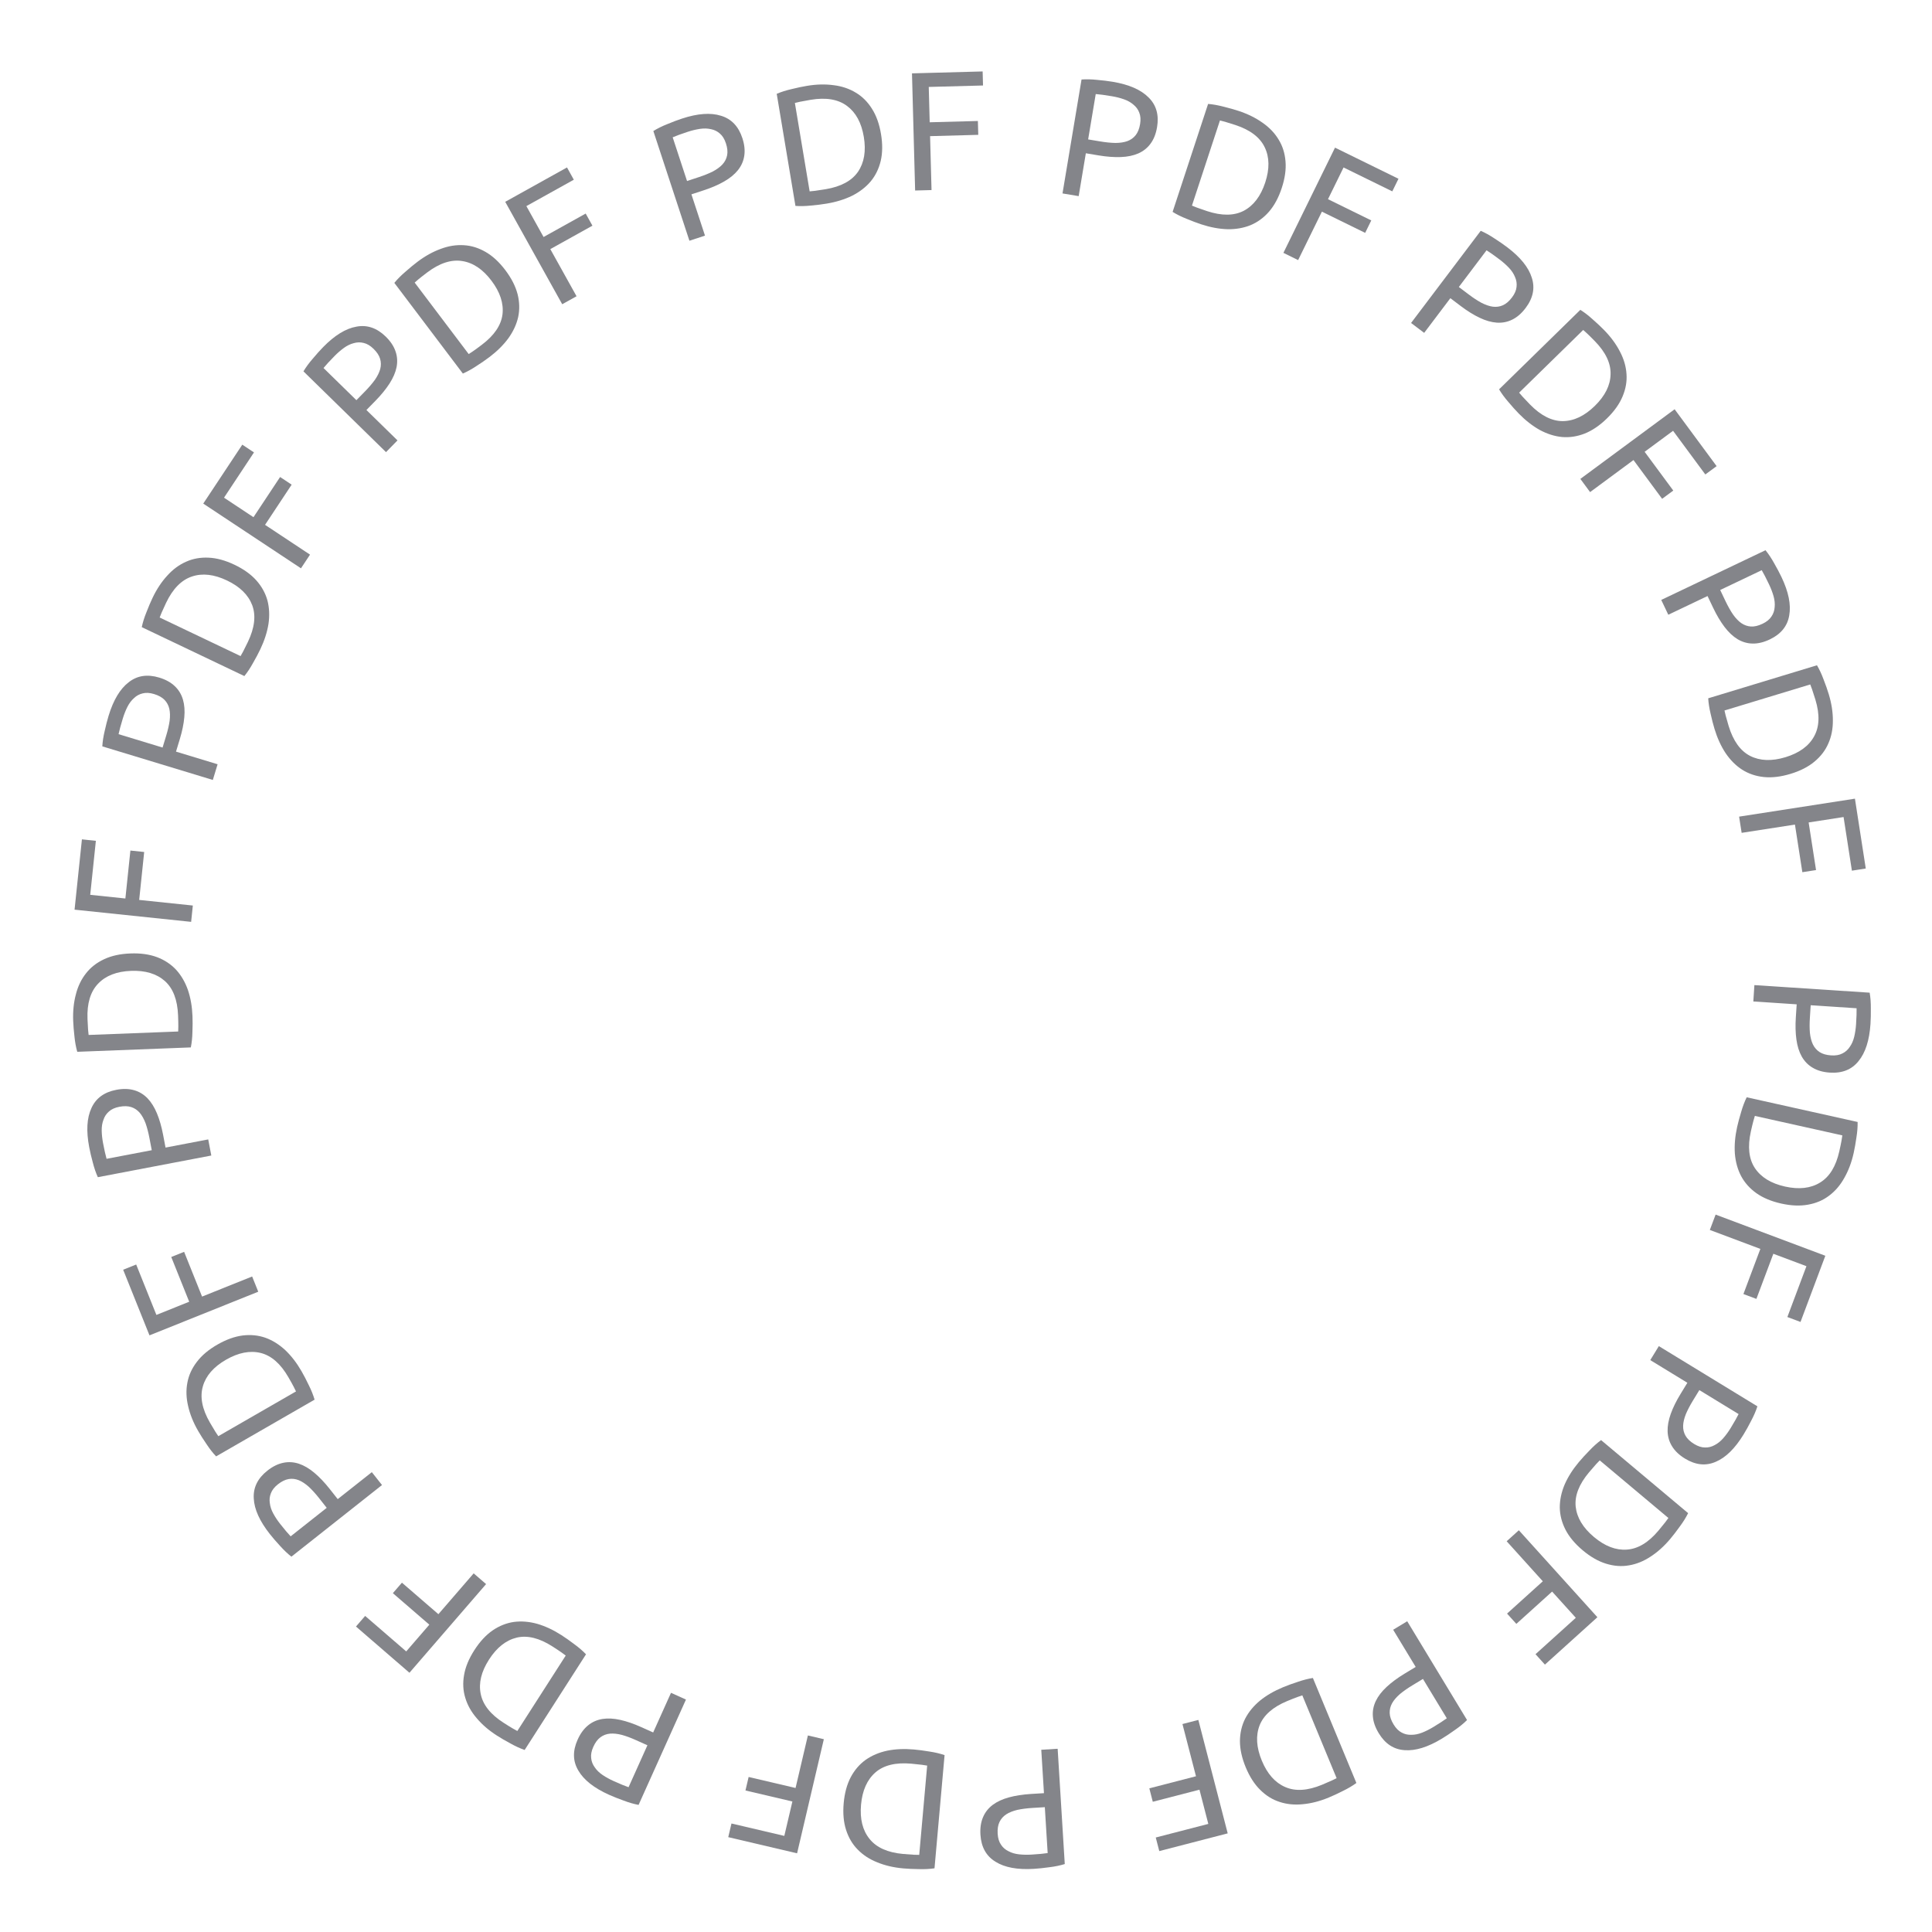 <svg width="100" height="100" viewBox="0 0 100 100" fill="none" xmlns="http://www.w3.org/2000/svg">
<path d="M96.816 52.998C96.76 53.848 96.554 54.489 96.198 54.922C95.848 55.361 95.352 55.56 94.712 55.518C94.362 55.495 94.067 55.411 93.825 55.266C93.588 55.128 93.399 54.934 93.258 54.685C93.121 54.442 93.03 54.15 92.982 53.807C92.934 53.465 92.924 53.081 92.952 52.656L92.996 51.984L90.752 51.836L90.807 50.989L96.773 51.381C96.816 51.623 96.836 51.891 96.834 52.183C96.838 52.482 96.832 52.753 96.816 52.998ZM96.069 53.019C96.093 52.658 96.102 52.381 96.097 52.187L93.721 52.031L93.68 52.669C93.66 52.96 93.661 53.223 93.68 53.459C93.706 53.694 93.757 53.893 93.834 54.056C93.916 54.225 94.034 54.359 94.185 54.457C94.336 54.554 94.534 54.611 94.779 54.627C95.012 54.642 95.207 54.609 95.365 54.525C95.522 54.448 95.649 54.334 95.747 54.182C95.85 54.037 95.926 53.863 95.974 53.662C96.022 53.46 96.054 53.246 96.069 53.019Z" fill="#84858A"/>
<path d="M92.197 62.296C91.685 62.182 91.255 62.003 90.909 61.758C90.569 61.515 90.305 61.22 90.12 60.874C89.939 60.529 89.832 60.14 89.796 59.708C89.767 59.277 89.806 58.819 89.913 58.335C89.967 58.096 90.037 57.833 90.124 57.548C90.205 57.267 90.3 57.016 90.409 56.795L96.15 58.073C96.155 58.319 96.135 58.587 96.088 58.876C96.046 59.171 95.999 59.438 95.946 59.678C95.838 60.162 95.676 60.592 95.461 60.969C95.251 61.347 94.989 61.653 94.674 61.888C94.364 62.124 94.001 62.279 93.584 62.353C93.172 62.429 92.71 62.41 92.197 62.296ZM90.624 58.565C90.45 59.351 90.518 59.982 90.831 60.458C91.149 60.936 91.67 61.255 92.393 61.416C93.117 61.577 93.721 61.508 94.206 61.209C94.697 60.912 95.029 60.37 95.204 59.584C95.256 59.351 95.294 59.168 95.317 59.036C95.34 58.909 95.354 58.819 95.359 58.767L90.831 57.759C90.814 57.809 90.788 57.896 90.755 58.02C90.72 58.15 90.676 58.331 90.624 58.565Z" fill="#84858A"/>
<path d="M88.8 62.867L94.479 64.998L93.194 68.424L92.514 68.169L93.501 65.538L91.788 64.895L90.911 67.231L90.239 66.979L91.116 64.643L88.501 63.662L88.8 62.867Z" fill="#84858A"/>
<path d="M90.25 74.243C89.806 74.97 89.326 75.443 88.81 75.661C88.296 75.887 87.765 75.833 87.217 75.498C86.918 75.316 86.695 75.104 86.548 74.864C86.402 74.632 86.325 74.372 86.315 74.086C86.307 73.808 86.362 73.506 86.478 73.18C86.595 72.855 86.764 72.511 86.987 72.147L87.338 71.572L85.418 70.399L85.861 69.675L90.963 72.791C90.888 73.025 90.782 73.272 90.645 73.53C90.51 73.796 90.378 74.034 90.25 74.243ZM89.579 73.915C89.767 73.606 89.904 73.365 89.99 73.192L87.958 71.951L87.625 72.496C87.473 72.745 87.351 72.978 87.259 73.196C87.172 73.416 87.125 73.616 87.118 73.796C87.112 73.985 87.154 74.157 87.243 74.314C87.332 74.471 87.481 74.613 87.69 74.741C87.889 74.862 88.078 74.923 88.256 74.922C88.431 74.927 88.597 74.885 88.754 74.796C88.912 74.715 89.06 74.596 89.196 74.44C89.333 74.284 89.46 74.109 89.579 73.915Z" fill="#84858A"/>
<path d="M81.923 80.245C81.52 79.907 81.222 79.55 81.028 79.174C80.838 78.801 80.74 78.418 80.734 78.025C80.734 77.636 80.817 77.241 80.985 76.841C81.157 76.445 81.403 76.057 81.722 75.677C81.88 75.489 82.063 75.289 82.272 75.076C82.473 74.864 82.673 74.685 82.871 74.539L87.377 78.32C87.268 78.541 87.127 78.769 86.953 79.003C86.779 79.246 86.614 79.462 86.456 79.65C86.137 80.029 85.795 80.337 85.431 80.572C85.07 80.81 84.696 80.961 84.308 81.024C83.925 81.091 83.531 81.061 83.126 80.935C82.726 80.812 82.325 80.582 81.923 80.245ZM82.247 76.209C81.729 76.826 81.499 77.418 81.557 77.984C81.62 78.554 81.934 79.078 82.502 79.554C83.07 80.031 83.638 80.248 84.206 80.207C84.778 80.169 85.323 79.842 85.841 79.225C85.995 79.042 86.113 78.897 86.195 78.79C86.272 78.688 86.326 78.615 86.356 78.571L82.802 75.589C82.763 75.625 82.701 75.691 82.614 75.785C82.523 75.885 82.401 76.026 82.247 76.209Z" fill="#84858A"/>
<path d="M78.615 79.206L82.681 83.707L79.965 86.16L79.478 85.621L81.564 83.737L80.337 82.38L78.486 84.052L78.005 83.519L79.856 81.847L77.985 79.775L78.615 79.206Z" fill="#84858A"/>
<path d="M74.633 89.991C73.905 90.433 73.261 90.631 72.702 90.588C72.142 90.552 71.695 90.26 71.363 89.71C71.181 89.411 71.08 89.121 71.06 88.84C71.038 88.567 71.088 88.3 71.212 88.042C71.332 87.791 71.52 87.548 71.773 87.313C72.026 87.078 72.335 86.85 72.699 86.629L73.276 86.28L72.11 84.356L72.837 83.916L75.934 89.029C75.76 89.203 75.552 89.373 75.312 89.539C75.069 89.713 74.843 89.864 74.633 89.991ZM74.188 89.391C74.498 89.204 74.73 89.052 74.886 88.938L73.652 86.901L73.106 87.232C72.856 87.383 72.641 87.534 72.459 87.685C72.281 87.841 72.147 87.997 72.057 88.154C71.966 88.318 71.924 88.491 71.93 88.671C71.937 88.851 72.004 89.046 72.131 89.255C72.252 89.455 72.391 89.596 72.55 89.677C72.703 89.761 72.87 89.8 73.05 89.793C73.228 89.795 73.414 89.757 73.607 89.682C73.8 89.606 73.993 89.509 74.188 89.391Z" fill="#84858A"/>
<path d="M64.478 91.475C64.278 90.99 64.178 90.535 64.179 90.112C64.183 89.693 64.273 89.309 64.45 88.957C64.628 88.612 64.885 88.3 65.218 88.023C65.554 87.751 65.951 87.521 66.41 87.331C66.636 87.237 66.891 87.144 67.175 87.052C67.451 86.956 67.711 86.89 67.955 86.852L70.206 92.287C70.007 92.432 69.776 92.569 69.513 92.697C69.247 92.832 69.001 92.947 68.775 93.04C68.316 93.23 67.871 93.345 67.439 93.385C67.01 93.43 66.608 93.391 66.235 93.268C65.864 93.15 65.528 92.942 65.228 92.643C64.929 92.35 64.68 91.96 64.478 91.475ZM66.63 88.045C65.886 88.353 65.409 88.772 65.198 89.301C64.99 89.836 65.028 90.445 65.311 91.13C65.595 91.815 65.998 92.27 66.521 92.496C67.046 92.727 67.681 92.688 68.425 92.38C68.646 92.288 68.817 92.214 68.939 92.157C69.056 92.103 69.137 92.063 69.183 92.037L67.408 87.751C67.357 87.766 67.272 87.795 67.151 87.839C67.024 87.885 66.851 87.953 66.63 88.045Z" fill="#84858A"/>
<path d="M62.026 89.023L63.546 94.895L60.004 95.812L59.822 95.109L62.542 94.405L62.084 92.634L59.668 93.259L59.489 92.564L61.904 91.939L61.204 89.236L62.026 89.023Z" fill="#84858A"/>
<path d="M53.514 96.731C52.664 96.784 52.001 96.661 51.527 96.363C51.047 96.071 50.787 95.605 50.747 94.964C50.726 94.615 50.771 94.311 50.884 94.052C50.991 93.8 51.159 93.588 51.388 93.416C51.612 93.25 51.891 93.122 52.224 93.031C52.558 92.94 52.937 92.882 53.362 92.855L54.035 92.814L53.896 90.568L54.744 90.516L55.112 96.483C54.877 96.556 54.614 96.611 54.324 96.646C54.029 96.688 53.759 96.716 53.514 96.731ZM53.398 95.993C53.759 95.971 54.035 95.945 54.227 95.915L54.08 93.539L53.442 93.578C53.151 93.596 52.89 93.63 52.659 93.679C52.428 93.734 52.237 93.811 52.085 93.908C51.928 94.011 51.81 94.144 51.733 94.307C51.655 94.469 51.624 94.673 51.639 94.918C51.654 95.151 51.712 95.34 51.815 95.486C51.911 95.632 52.041 95.743 52.204 95.821C52.361 95.905 52.542 95.958 52.748 95.98C52.955 96.003 53.171 96.007 53.398 95.993Z" fill="#84858A"/>
<path d="M43.669 93.332C43.716 92.809 43.838 92.36 44.035 91.985C44.232 91.615 44.49 91.316 44.809 91.087C45.128 90.863 45.499 90.706 45.923 90.615C46.347 90.529 46.806 90.509 47.3 90.553C47.544 90.574 47.813 90.61 48.108 90.659C48.397 90.703 48.658 90.764 48.891 90.844L48.37 96.703C48.126 96.74 47.859 96.754 47.566 96.745C47.268 96.742 46.996 96.73 46.752 96.708C46.258 96.664 45.811 96.56 45.409 96.395C45.008 96.237 44.67 96.016 44.396 95.734C44.122 95.458 43.921 95.118 43.792 94.714C43.664 94.316 43.623 93.855 43.669 93.332ZM47.164 91.287C46.362 91.216 45.745 91.366 45.314 91.738C44.882 92.116 44.633 92.674 44.567 93.412C44.502 94.15 44.648 94.74 45.008 95.182C45.366 95.63 45.946 95.889 46.749 95.961C46.987 95.982 47.173 95.996 47.307 96.002C47.436 96.007 47.526 96.01 47.579 96.008L47.99 91.387C47.938 91.377 47.849 91.363 47.721 91.346C47.588 91.328 47.403 91.309 47.164 91.287Z" fill="#84858A"/>
<path d="M42.642 90.021L41.257 95.927L37.694 95.091L37.861 94.384L40.596 95.026L41.014 93.245L38.585 92.675L38.749 91.976L41.178 92.546L41.816 89.827L42.642 90.021Z" fill="#84858A"/>
<path d="M31.523 92.897C30.746 92.547 30.217 92.13 29.936 91.645C29.647 91.164 29.634 90.63 29.898 90.045C30.041 89.725 30.223 89.478 30.443 89.301C30.655 89.128 30.903 89.019 31.186 88.973C31.461 88.93 31.767 88.946 32.104 89.021C32.442 89.096 32.805 89.221 33.193 89.396L33.808 89.672L34.731 87.62L35.505 87.969L33.053 93.421C32.811 93.376 32.553 93.302 32.28 93.198C31.999 93.098 31.747 92.997 31.523 92.897ZM31.765 92.189C32.095 92.338 32.351 92.443 32.534 92.506L33.51 90.335L32.927 90.073C32.661 89.953 32.415 89.861 32.187 89.798C31.958 89.739 31.753 89.718 31.573 89.733C31.386 89.751 31.22 89.814 31.076 89.922C30.931 90.029 30.809 90.195 30.708 90.419C30.613 90.632 30.576 90.826 30.599 91.003C30.617 91.177 30.68 91.337 30.787 91.481C30.887 91.629 31.023 91.76 31.195 91.876C31.367 91.992 31.557 92.096 31.765 92.189Z" fill="#84858A"/>
<path d="M24.552 85.413C24.835 84.971 25.152 84.629 25.5 84.388C25.846 84.153 26.213 84.007 26.602 83.951C26.988 83.901 27.39 83.933 27.808 84.049C28.223 84.17 28.639 84.364 29.057 84.632C29.263 84.764 29.485 84.92 29.723 85.101C29.959 85.273 30.162 85.448 30.332 85.626L27.156 90.578C26.924 90.498 26.68 90.386 26.424 90.243C26.161 90.102 25.927 89.966 25.72 89.833C25.303 89.566 24.954 89.266 24.675 88.934C24.392 88.607 24.195 88.255 24.083 87.879C23.968 87.507 23.947 87.112 24.021 86.695C24.091 86.282 24.268 85.855 24.552 85.413ZM28.596 85.22C27.918 84.785 27.302 84.633 26.748 84.762C26.19 84.897 25.711 85.276 25.311 85.9C24.911 86.523 24.767 87.115 24.881 87.673C24.991 88.236 25.385 88.734 26.063 89.169C26.265 89.299 26.423 89.397 26.539 89.464C26.651 89.529 26.73 89.573 26.777 89.596L29.282 85.691C29.241 85.658 29.168 85.604 29.063 85.53C28.953 85.453 28.798 85.349 28.596 85.22Z" fill="#84858A"/>
<path d="M25.16 81.992L21.193 86.582L18.425 84.189L18.9 83.64L21.026 85.477L22.222 84.093L20.334 82.462L20.804 81.919L22.691 83.55L24.517 81.437L25.16 81.992Z" fill="#84858A"/>
<path d="M13.967 79.402C13.439 78.733 13.161 78.119 13.135 77.56C13.101 76.999 13.336 76.519 13.839 76.121C14.114 75.904 14.39 75.768 14.666 75.713C14.934 75.657 15.205 75.674 15.477 75.764C15.74 75.853 16.005 76.009 16.27 76.231C16.534 76.453 16.799 76.731 17.063 77.065L17.481 77.594L19.246 76.199L19.773 76.865L15.083 80.573C14.889 80.421 14.694 80.237 14.499 80.019C14.296 79.8 14.119 79.594 13.967 79.402ZM14.507 78.885C14.732 79.169 14.91 79.381 15.044 79.521L16.911 78.045L16.515 77.543C16.334 77.314 16.157 77.119 15.985 76.958C15.808 76.8 15.637 76.687 15.47 76.617C15.296 76.547 15.12 76.526 14.942 76.555C14.764 76.585 14.579 76.675 14.386 76.827C14.203 76.972 14.081 77.128 14.02 77.295C13.955 77.458 13.938 77.628 13.967 77.806C13.987 77.983 14.047 78.163 14.147 78.345C14.246 78.526 14.366 78.707 14.507 78.885Z" fill="#84858A"/>
<path d="M11.249 69.598C11.704 69.336 12.142 69.178 12.562 69.124C12.977 69.074 13.37 69.113 13.741 69.243C14.107 69.376 14.449 69.589 14.767 69.884C15.08 70.182 15.361 70.546 15.608 70.976C15.73 71.188 15.856 71.429 15.984 71.699C16.115 71.96 16.214 72.21 16.283 72.446L11.186 75.382C11.016 75.204 10.85 74.992 10.69 74.748C10.521 74.502 10.375 74.273 10.253 74.06C10.005 73.63 9.834 73.204 9.738 72.781C9.638 72.361 9.624 71.957 9.698 71.571C9.767 71.188 9.93 70.828 10.188 70.492C10.44 70.158 10.793 69.86 11.249 69.598ZM14.928 71.287C14.527 70.589 14.05 70.17 13.498 70.03C12.941 69.893 12.341 70.009 11.699 70.379C11.056 70.749 10.657 71.208 10.501 71.755C10.34 72.306 10.461 72.93 10.863 73.628C10.982 73.835 11.078 73.996 11.15 74.109C11.219 74.218 11.269 74.293 11.3 74.336L15.321 72.02C15.3 71.972 15.259 71.891 15.2 71.776C15.139 71.657 15.048 71.494 14.928 71.287Z" fill="#84858A"/>
<path d="M13.367 66.859L7.737 69.118L6.375 65.722L7.049 65.451L8.095 68.059L9.793 67.378L8.864 65.062L9.53 64.795L10.459 67.111L13.051 66.071L13.367 66.859Z" fill="#84858A"/>
<path d="M4.617 59.376C4.457 58.539 4.495 57.867 4.731 57.358C4.96 56.846 5.389 56.529 6.02 56.409C6.364 56.343 6.671 56.35 6.942 56.429C7.205 56.503 7.437 56.643 7.637 56.849C7.829 57.05 7.992 57.31 8.124 57.629C8.256 57.948 8.362 58.317 8.442 58.736L8.568 59.398L10.778 58.976L10.937 59.81L5.064 60.931C4.962 60.706 4.875 60.453 4.803 60.169C4.725 59.882 4.662 59.617 4.617 59.376ZM5.334 59.168C5.402 59.524 5.463 59.794 5.516 59.98L7.855 59.534L7.735 58.906C7.68 58.62 7.614 58.365 7.536 58.142C7.452 57.921 7.352 57.741 7.237 57.602C7.114 57.459 6.968 57.359 6.796 57.303C6.625 57.247 6.419 57.241 6.179 57.287C5.949 57.331 5.769 57.413 5.637 57.533C5.505 57.648 5.41 57.79 5.354 57.962C5.29 58.128 5.261 58.315 5.264 58.522C5.268 58.729 5.292 58.945 5.334 59.168Z" fill="#84858A"/>
<path d="M6.746 49.351C7.27 49.33 7.731 49.394 8.128 49.542C8.52 49.691 8.849 49.909 9.117 50.196C9.379 50.484 9.583 50.832 9.727 51.242C9.865 51.651 9.944 52.103 9.963 52.599C9.973 52.844 9.972 53.115 9.96 53.414C9.954 53.706 9.926 53.973 9.877 54.214L3.999 54.441C3.931 54.204 3.883 53.94 3.854 53.65C3.82 53.353 3.797 53.082 3.788 52.837C3.769 52.342 3.815 51.884 3.928 51.465C4.034 51.047 4.21 50.684 4.455 50.376C4.694 50.069 5.006 49.827 5.391 49.648C5.769 49.47 6.221 49.371 6.746 49.351ZM9.217 52.558C9.186 51.753 8.959 51.16 8.535 50.779C8.106 50.399 7.521 50.223 6.78 50.252C6.04 50.28 5.473 50.501 5.08 50.913C4.682 51.325 4.498 51.934 4.529 52.739C4.538 52.978 4.548 53.164 4.559 53.298C4.57 53.426 4.579 53.516 4.587 53.569L9.223 53.39C9.227 53.337 9.229 53.246 9.23 53.118C9.231 52.983 9.226 52.797 9.217 52.558Z" fill="#84858A"/>
<path d="M9.893 47.715L3.859 47.084L4.24 43.445L4.962 43.521L4.67 46.316L6.49 46.506L6.749 44.024L7.463 44.099L7.204 46.58L9.981 46.87L9.893 47.715Z" fill="#84858A"/>
<path d="M5.621 37.048C5.869 36.233 6.215 35.655 6.66 35.314C7.102 34.966 7.629 34.886 8.243 35.072C8.578 35.174 8.847 35.323 9.05 35.519C9.249 35.707 9.389 35.939 9.47 36.214C9.548 36.481 9.571 36.787 9.539 37.131C9.508 37.475 9.43 37.851 9.306 38.259L9.11 38.904L11.263 39.558L11.016 40.37L5.296 38.632C5.309 38.386 5.35 38.121 5.418 37.837C5.482 37.545 5.55 37.282 5.621 37.048ZM6.354 37.197C6.249 37.543 6.176 37.811 6.137 38L8.415 38.693L8.601 38.081C8.686 37.802 8.745 37.545 8.78 37.312C8.809 37.077 8.804 36.871 8.766 36.695C8.724 36.511 8.641 36.355 8.515 36.225C8.39 36.096 8.21 35.995 7.975 35.924C7.752 35.856 7.554 35.845 7.382 35.89C7.211 35.93 7.061 36.012 6.932 36.138C6.798 36.256 6.685 36.407 6.592 36.593C6.499 36.778 6.42 36.979 6.354 37.197Z" fill="#84858A"/>
<path d="M12.136 29.231C12.61 29.457 12.989 29.728 13.271 30.044C13.548 30.357 13.739 30.703 13.843 31.082C13.941 31.459 13.959 31.862 13.897 32.291C13.829 32.718 13.688 33.155 13.475 33.603C13.37 33.824 13.242 34.064 13.093 34.322C12.952 34.578 12.803 34.802 12.648 34.993L7.338 32.461C7.388 32.22 7.468 31.964 7.578 31.693C7.685 31.415 7.791 31.165 7.897 30.943C8.11 30.496 8.364 30.112 8.658 29.794C8.947 29.472 9.271 29.233 9.631 29.075C9.986 28.914 10.375 28.844 10.798 28.865C11.216 28.883 11.662 29.005 12.136 29.231ZM12.834 33.219C13.18 32.492 13.254 31.862 13.056 31.328C12.853 30.791 12.417 30.364 11.748 30.045C11.079 29.726 10.475 29.658 9.935 29.84C9.391 30.02 8.945 30.473 8.598 31.2C8.495 31.416 8.418 31.586 8.365 31.71C8.315 31.828 8.282 31.912 8.264 31.962L12.452 33.959C12.48 33.914 12.524 33.835 12.585 33.721C12.648 33.603 12.731 33.435 12.834 33.219Z" fill="#84858A"/>
<path d="M15.578 29.416L10.52 26.066L12.541 23.016L13.146 23.417L11.595 25.76L13.12 26.77L14.498 24.69L15.096 25.086L13.719 27.166L16.047 28.708L15.578 29.416Z" fill="#84858A"/>
<path d="M16.727 17.965C17.323 17.356 17.897 17.003 18.449 16.907C19.001 16.802 19.506 16.974 19.965 17.422C20.215 17.667 20.385 17.923 20.474 18.191C20.564 18.45 20.581 18.72 20.527 19.001C20.472 19.274 20.351 19.556 20.165 19.847C19.978 20.138 19.735 20.435 19.438 20.74L18.966 21.222L20.574 22.795L19.98 23.402L15.707 19.221C15.833 19.009 15.991 18.793 16.183 18.572C16.374 18.343 16.556 18.14 16.727 17.965ZM17.308 18.436C17.055 18.694 16.867 18.898 16.745 19.048L18.447 20.713L18.894 20.257C19.098 20.048 19.269 19.848 19.407 19.657C19.541 19.462 19.632 19.277 19.68 19.103C19.727 18.921 19.725 18.744 19.674 18.571C19.623 18.398 19.509 18.226 19.334 18.055C19.167 17.891 18.997 17.79 18.823 17.751C18.654 17.707 18.482 17.711 18.309 17.762C18.137 17.805 17.966 17.888 17.799 18.009C17.631 18.131 17.467 18.273 17.308 18.436Z" fill="#84858A"/>
<path d="M26.158 13.985C26.474 14.404 26.685 14.819 26.791 15.229C26.893 15.635 26.902 16.03 26.82 16.415C26.733 16.794 26.564 17.16 26.311 17.512C26.054 17.86 25.728 18.183 25.332 18.482C25.137 18.63 24.913 18.784 24.662 18.945C24.418 19.107 24.183 19.237 23.957 19.335L20.411 14.642C20.567 14.451 20.756 14.261 20.978 14.071C21.201 13.873 21.41 13.7 21.606 13.552C22.002 13.253 22.404 13.03 22.812 12.882C23.216 12.73 23.614 12.667 24.007 12.692C24.395 12.713 24.773 12.83 25.139 13.043C25.502 13.252 25.841 13.566 26.158 13.985ZM24.939 17.846C25.582 17.361 25.938 16.836 26.009 16.27C26.075 15.701 25.885 15.12 25.438 14.529C24.992 13.938 24.487 13.599 23.924 13.512C23.358 13.421 22.753 13.618 22.11 14.103C21.92 14.248 21.772 14.362 21.669 14.448C21.57 14.53 21.501 14.589 21.463 14.626L24.26 18.327C24.305 18.3 24.381 18.25 24.487 18.177C24.598 18.101 24.748 17.991 24.939 17.846Z" fill="#84858A"/>
<path d="M29.1 15.747L26.15 10.446L29.348 8.667L29.701 9.302L27.245 10.668L28.135 12.267L30.315 11.054L30.664 11.681L28.484 12.894L29.842 15.334L29.1 15.747Z" fill="#84858A"/>
<path d="M35.3 6.138C36.11 5.871 36.782 5.823 37.316 5.991C37.855 6.152 38.224 6.537 38.424 7.147C38.534 7.48 38.566 7.785 38.523 8.064C38.483 8.335 38.374 8.583 38.196 8.807C38.022 9.024 37.785 9.219 37.485 9.391C37.185 9.563 36.833 9.716 36.428 9.849L35.788 10.059L36.49 12.196L35.684 12.461L33.817 6.782C34.026 6.652 34.266 6.533 34.538 6.425C34.813 6.31 35.068 6.214 35.3 6.138ZM35.599 6.822C35.256 6.935 34.995 7.03 34.818 7.107L35.561 9.369L36.168 9.169C36.445 9.078 36.689 8.98 36.9 8.874C37.109 8.762 37.275 8.64 37.397 8.507C37.523 8.368 37.603 8.209 37.637 8.032C37.671 7.855 37.65 7.65 37.573 7.418C37.5 7.196 37.396 7.027 37.26 6.912C37.129 6.796 36.976 6.72 36.798 6.686C36.625 6.645 36.436 6.64 36.231 6.67C36.026 6.701 35.816 6.751 35.599 6.822Z" fill="#84858A"/>
<path d="M45.6 6.936C45.687 7.454 45.682 7.92 45.585 8.332C45.487 8.739 45.313 9.094 45.061 9.396C44.809 9.692 44.489 9.938 44.102 10.133C43.713 10.322 43.275 10.458 42.785 10.539C42.544 10.58 42.274 10.613 41.977 10.639C41.686 10.67 41.418 10.676 41.172 10.658L40.203 4.856C40.429 4.759 40.685 4.678 40.97 4.612C41.26 4.54 41.525 4.484 41.767 4.444C42.256 4.362 42.716 4.35 43.146 4.409C43.575 4.461 43.957 4.59 44.293 4.794C44.628 4.992 44.908 5.271 45.133 5.63C45.358 5.983 45.514 6.418 45.6 6.936ZM42.732 9.794C43.526 9.661 44.085 9.361 44.409 8.892C44.732 8.418 44.833 7.816 44.711 7.085C44.589 6.354 44.298 5.82 43.84 5.482C43.38 5.139 42.753 5.033 41.959 5.166C41.723 5.206 41.539 5.239 41.407 5.267C41.282 5.294 41.194 5.315 41.143 5.329L41.907 9.905C41.96 9.902 42.05 9.893 42.178 9.878C42.311 9.861 42.496 9.833 42.732 9.794Z" fill="#84858A"/>
<path d="M47.367 9.861L47.204 3.797L50.861 3.698L50.881 4.425L48.072 4.5L48.121 6.329L50.615 6.262L50.635 6.979L48.141 7.047L48.216 9.838L47.367 9.861Z" fill="#84858A"/>
<path d="M57.593 4.233C58.433 4.374 59.051 4.643 59.446 5.04C59.848 5.432 59.996 5.945 59.89 6.578C59.832 6.924 59.72 7.21 59.552 7.436C59.39 7.658 59.179 7.826 58.917 7.942C58.662 8.053 58.361 8.116 58.016 8.129C57.67 8.142 57.288 8.114 56.867 8.044L56.203 7.933L55.832 10.152L54.995 10.012L55.98 4.115C56.225 4.097 56.493 4.103 56.784 4.134C57.081 4.16 57.351 4.193 57.593 4.233ZM57.539 4.979C57.182 4.919 56.908 4.882 56.715 4.868L56.322 7.216L56.953 7.321C57.24 7.369 57.502 7.395 57.738 7.399C57.975 7.398 58.179 7.366 58.349 7.306C58.525 7.241 58.67 7.138 58.782 6.997C58.894 6.856 58.971 6.664 59.011 6.423C59.049 6.192 59.035 5.995 58.968 5.83C58.907 5.666 58.805 5.528 58.664 5.415C58.53 5.298 58.365 5.205 58.169 5.137C57.974 5.069 57.764 5.016 57.539 4.979Z" fill="#84858A"/>
<path d="M66.344 9.729C66.18 10.228 65.96 10.637 65.682 10.958C65.407 11.273 65.087 11.505 64.725 11.656C64.363 11.802 63.966 11.871 63.532 11.864C63.1 11.851 62.649 11.767 62.178 11.612C61.945 11.535 61.691 11.439 61.415 11.324C61.144 11.216 60.903 11.098 60.694 10.967L62.531 5.379C62.776 5.399 63.041 5.445 63.323 5.52C63.613 5.591 63.875 5.664 64.108 5.741C64.579 5.896 64.991 6.099 65.345 6.35C65.7 6.596 65.979 6.887 66.181 7.224C66.386 7.556 66.505 7.932 66.538 8.355C66.573 8.772 66.508 9.23 66.344 9.729ZM62.477 10.927C63.242 11.178 63.876 11.172 64.381 10.908C64.887 10.638 65.256 10.151 65.488 9.447C65.719 8.743 65.71 8.135 65.461 7.623C65.213 7.106 64.707 6.721 63.942 6.47C63.714 6.395 63.536 6.339 63.407 6.303C63.283 6.268 63.195 6.246 63.144 6.235L61.695 10.642C61.743 10.664 61.827 10.698 61.947 10.743C62.073 10.791 62.249 10.852 62.477 10.927Z" fill="#84858A"/>
<path d="M66.429 13.088L69.1 7.642L72.385 9.253L72.065 9.905L69.542 8.668L68.737 10.31L70.977 11.409L70.661 12.053L68.421 10.955L67.191 13.462L66.429 13.088Z" fill="#84858A"/>
<path d="M78.016 12.8C78.696 13.314 79.119 13.838 79.285 14.373C79.46 14.907 79.353 15.43 78.966 15.942C78.755 16.222 78.523 16.423 78.269 16.546C78.023 16.667 77.758 16.719 77.472 16.7C77.194 16.68 76.899 16.597 76.587 16.448C76.275 16.3 75.948 16.098 75.609 15.841L75.071 15.434L73.715 17.229L73.037 16.717L76.642 11.947C76.868 12.045 77.103 12.175 77.346 12.337C77.597 12.498 77.821 12.652 78.016 12.8ZM77.624 13.436C77.335 13.218 77.109 13.057 76.944 12.955L75.509 14.855L76.019 15.24C76.251 15.416 76.472 15.56 76.679 15.673C76.89 15.781 77.085 15.848 77.263 15.873C77.45 15.897 77.625 15.873 77.79 15.8C77.955 15.727 78.111 15.593 78.259 15.397C78.4 15.211 78.479 15.029 78.496 14.852C78.517 14.678 78.492 14.509 78.419 14.344C78.354 14.178 78.251 14.019 78.109 13.868C77.967 13.717 77.805 13.573 77.624 13.436Z" fill="#84858A"/>
<path d="M83.178 21.655C82.802 22.022 82.418 22.284 82.024 22.441C81.634 22.593 81.244 22.653 80.852 22.62C80.465 22.583 80.08 22.461 79.698 22.255C79.321 22.044 78.959 21.762 78.612 21.407C78.441 21.232 78.259 21.03 78.068 20.801C77.876 20.58 77.718 20.363 77.592 20.152L81.797 16.038C82.006 16.168 82.219 16.331 82.435 16.528C82.66 16.724 82.858 16.91 83.029 17.085C83.376 17.44 83.649 17.81 83.847 18.196C84.049 18.578 84.162 18.965 84.187 19.357C84.216 19.745 84.147 20.134 83.982 20.525C83.821 20.911 83.553 21.288 83.178 21.655ZM79.193 20.937C79.756 21.512 80.323 21.799 80.892 21.797C81.466 21.791 82.017 21.529 82.547 21.01C83.077 20.492 83.349 19.948 83.363 19.379C83.382 18.806 83.11 18.231 82.546 17.655C82.379 17.484 82.246 17.353 82.148 17.261C82.055 17.173 81.987 17.113 81.946 17.079L78.63 20.324C78.663 20.366 78.722 20.434 78.807 20.53C78.897 20.63 79.026 20.766 79.193 20.937Z" fill="#84858A"/>
<path d="M81.799 24.788L86.678 21.183L88.852 24.127L88.267 24.558L86.598 22.298L85.126 23.385L86.609 25.392L86.031 25.818L84.549 23.812L82.303 25.471L81.799 24.788Z" fill="#84858A"/>
<path d="M92.21 29.869C92.576 30.638 92.71 31.299 92.611 31.85C92.52 32.404 92.184 32.82 91.605 33.096C91.289 33.246 90.99 33.318 90.708 33.31C90.434 33.305 90.174 33.228 89.929 33.08C89.692 32.935 89.469 32.724 89.26 32.449C89.051 32.173 88.855 31.843 88.672 31.459L88.382 30.851L86.351 31.819L85.986 31.052L91.382 28.479C91.538 28.67 91.686 28.894 91.828 29.149C91.977 29.408 92.104 29.648 92.21 29.869ZM91.568 30.253C91.413 29.926 91.285 29.68 91.187 29.513L89.037 30.538L89.312 31.115C89.438 31.378 89.567 31.608 89.699 31.803C89.836 31.996 89.978 32.145 90.125 32.25C90.28 32.357 90.447 32.416 90.627 32.428C90.807 32.439 91.007 32.392 91.228 32.286C91.439 32.186 91.593 32.061 91.69 31.911C91.789 31.767 91.844 31.605 91.856 31.425C91.874 31.248 91.856 31.059 91.8 30.86C91.743 30.66 91.666 30.458 91.568 30.253Z" fill="#84858A"/>
<path d="M92.679 40.054C92.177 40.207 91.715 40.262 91.293 40.219C90.877 40.175 90.503 40.048 90.171 39.837C89.844 39.626 89.559 39.34 89.316 38.981C89.078 38.62 88.887 38.203 88.743 37.728C88.672 37.493 88.604 37.23 88.54 36.939C88.472 36.654 88.431 36.389 88.417 36.144L94.046 34.434C94.171 34.646 94.285 34.889 94.386 35.163C94.495 35.441 94.585 35.697 94.656 35.931C94.8 36.406 94.871 36.86 94.869 37.294C94.872 37.726 94.794 38.122 94.635 38.481C94.481 38.839 94.241 39.153 93.915 39.423C93.594 39.691 93.182 39.902 92.679 40.054ZM89.475 37.579C89.71 38.349 90.08 38.865 90.586 39.126C91.098 39.385 91.708 39.407 92.417 39.192C93.126 38.976 93.619 38.619 93.894 38.121C94.175 37.621 94.199 36.985 93.965 36.215C93.895 35.986 93.838 35.808 93.793 35.681C93.751 35.56 93.719 35.475 93.698 35.427L89.259 36.775C89.269 36.827 89.289 36.916 89.321 37.04C89.354 37.17 89.406 37.35 89.475 37.579Z" fill="#84858A"/>
<path d="M90.016 42.269L96.011 41.339L96.572 44.954L95.854 45.066L95.423 42.289L93.615 42.57L93.998 45.035L93.289 45.145L92.906 42.68L90.147 43.108L90.016 42.269Z" fill="#84858A"/>
</svg>

